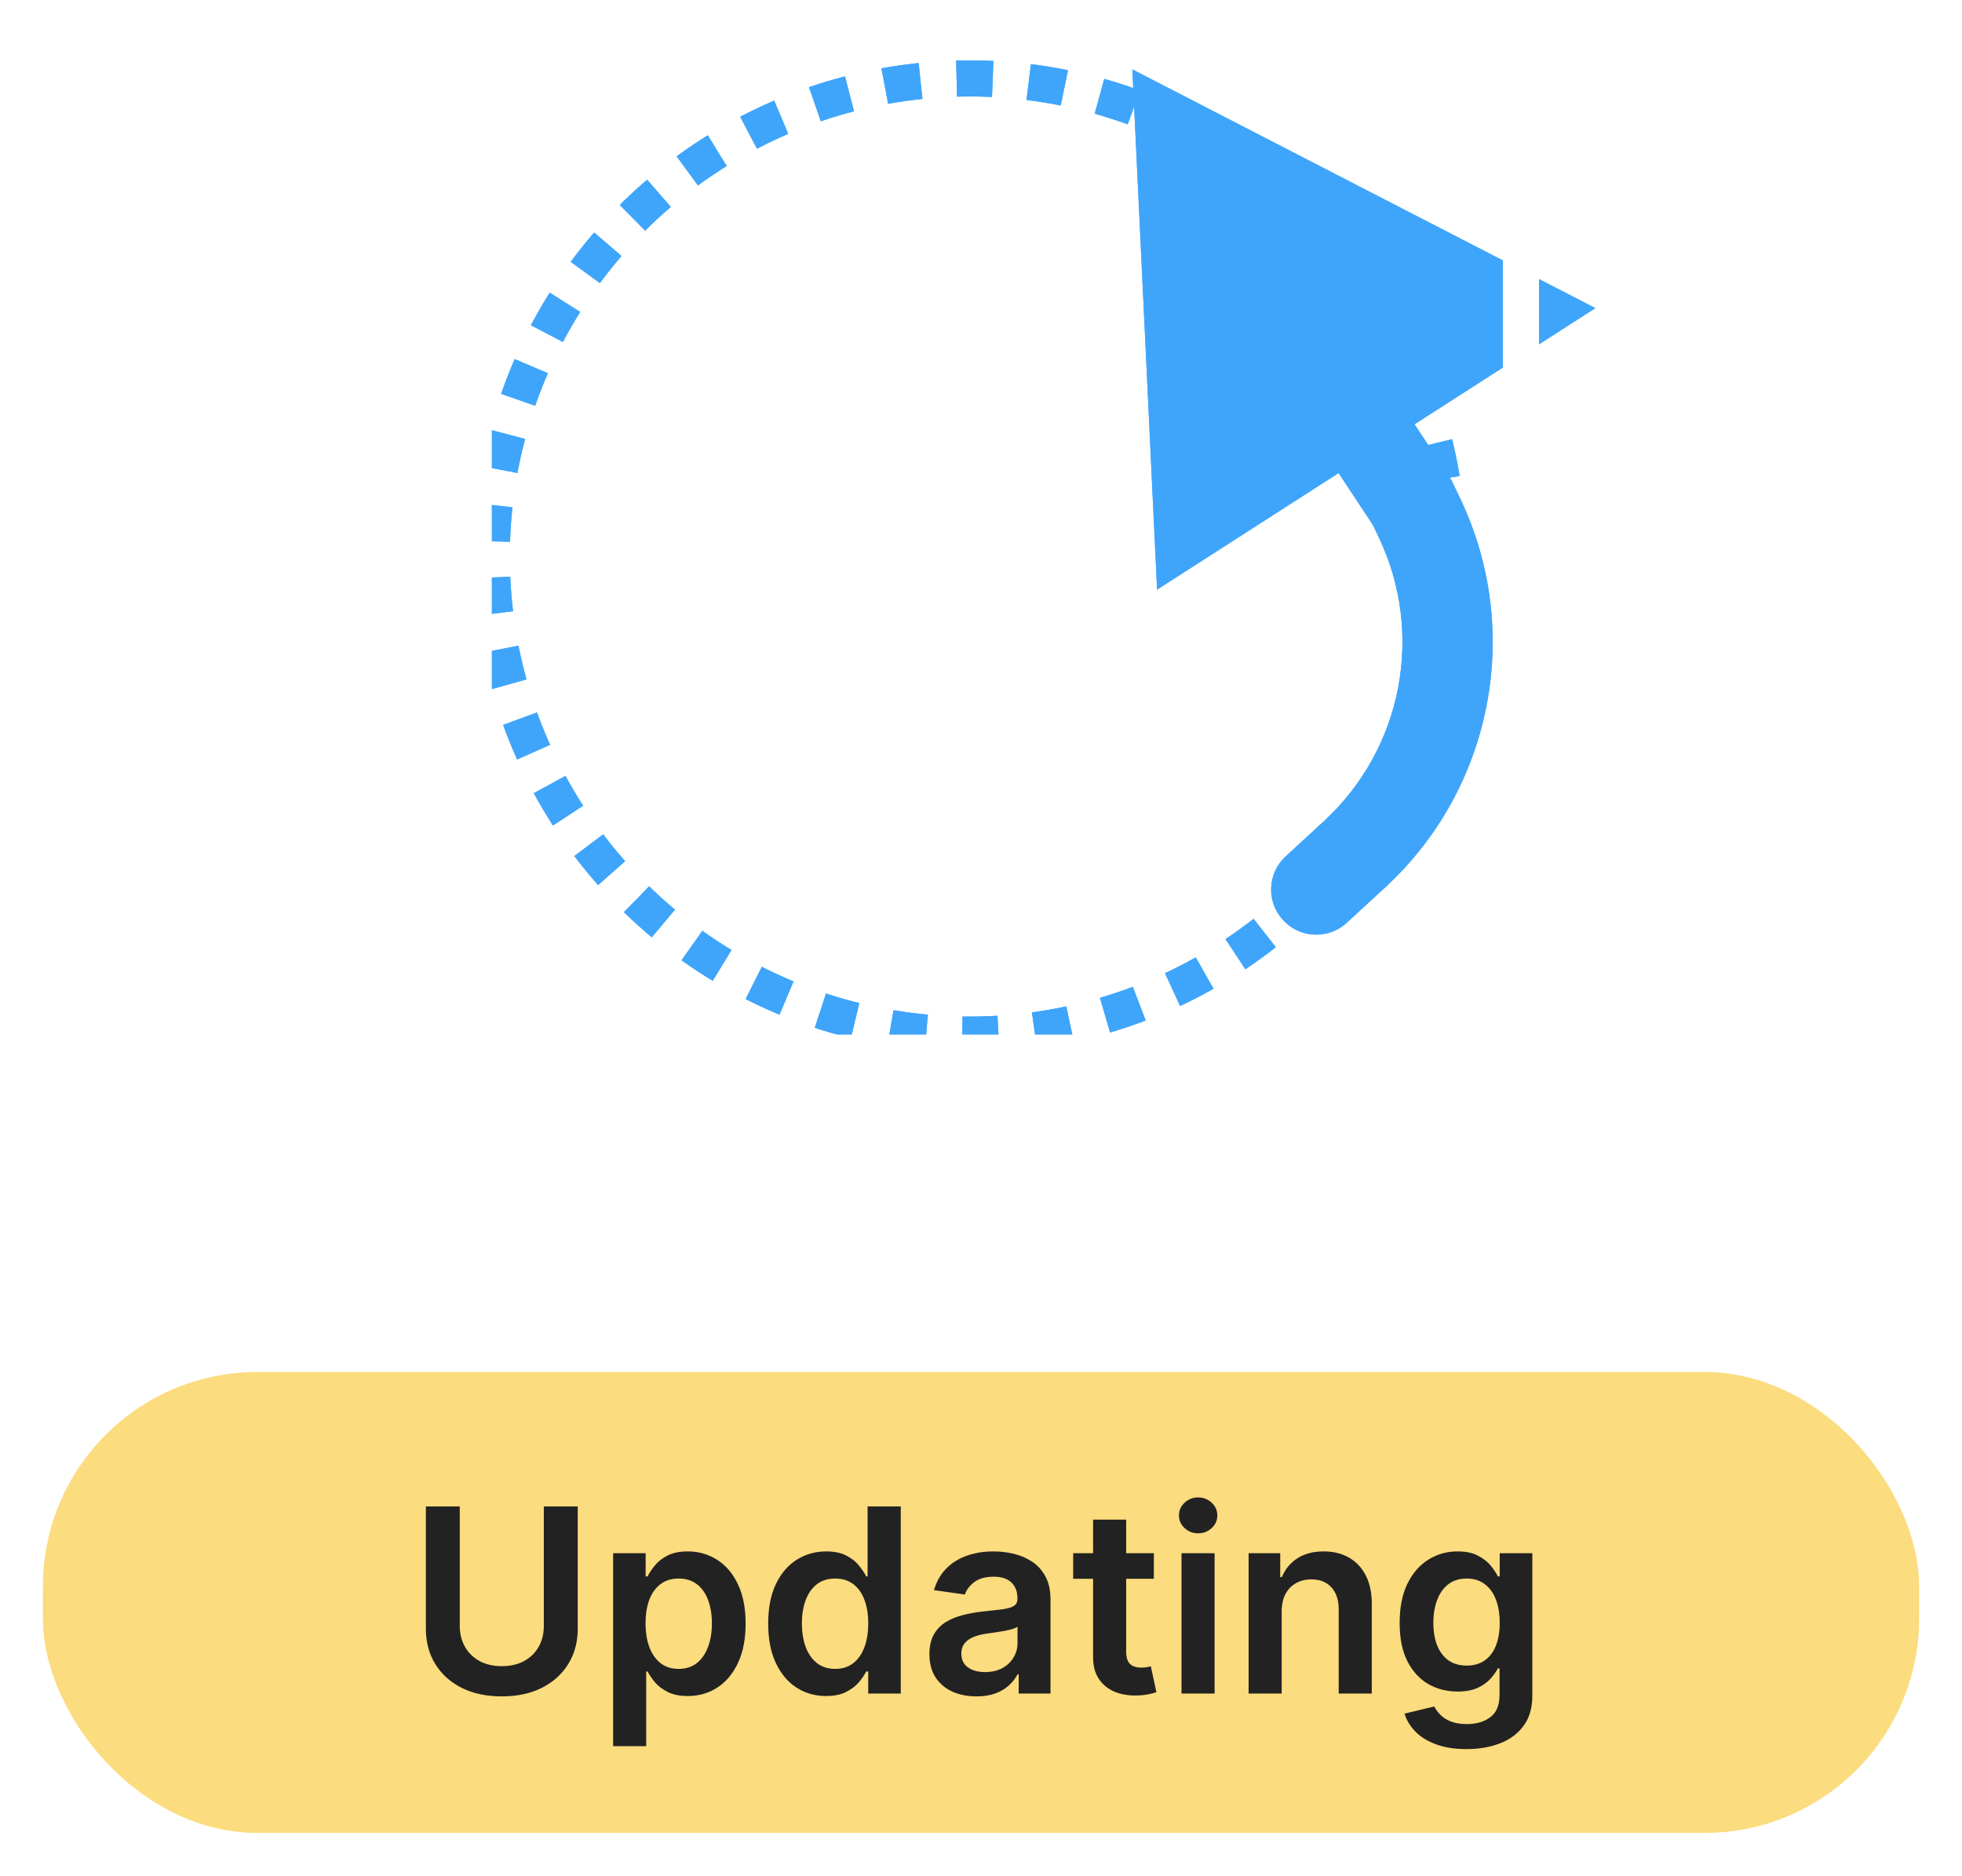 <svg width="183" height="175" viewBox="0 0 183 175" fill="none" xmlns="http://www.w3.org/2000/svg">
<g filter="url(#filter0_d_250_76)">
<rect x="4" y="124" width="175" height="43" rx="20" fill="#FBDC7E"/>
<path d="M50.724 136.545H53.886V147.949C53.886 149.199 53.591 150.298 53 151.247C52.415 152.196 51.591 152.937 50.528 153.472C49.466 154 48.224 154.264 46.804 154.264C45.378 154.264 44.133 154 43.071 153.472C42.008 152.937 41.185 152.196 40.599 151.247C40.014 150.298 39.722 149.199 39.722 147.949V136.545H42.883V147.685C42.883 148.412 43.043 149.06 43.361 149.628C43.685 150.196 44.139 150.642 44.724 150.966C45.31 151.284 46.003 151.443 46.804 151.443C47.605 151.443 48.298 151.284 48.883 150.966C49.474 150.642 49.929 150.196 50.247 149.628C50.565 149.06 50.724 148.412 50.724 147.685V136.545ZM57.187 158.909V140.909H60.221V143.074H60.4C60.559 142.756 60.783 142.418 61.073 142.06C61.363 141.696 61.755 141.386 62.249 141.131C62.744 140.869 63.374 140.739 64.141 140.739C65.153 140.739 66.065 140.997 66.877 141.514C67.695 142.026 68.343 142.784 68.82 143.79C69.303 144.79 69.545 146.017 69.545 147.472C69.545 148.909 69.309 150.131 68.837 151.136C68.366 152.142 67.724 152.909 66.911 153.438C66.099 153.966 65.178 154.23 64.15 154.23C63.4 154.23 62.778 154.105 62.283 153.855C61.789 153.605 61.391 153.304 61.09 152.952C60.795 152.594 60.565 152.256 60.4 151.938H60.272V158.909H57.187ZM60.212 147.455C60.212 148.301 60.332 149.043 60.57 149.679C60.815 150.315 61.164 150.812 61.619 151.17C62.079 151.523 62.636 151.699 63.289 151.699C63.971 151.699 64.542 151.517 65.002 151.153C65.462 150.784 65.809 150.281 66.042 149.645C66.281 149.003 66.4 148.273 66.4 147.455C66.4 146.642 66.283 145.92 66.05 145.29C65.817 144.659 65.471 144.165 65.011 143.807C64.55 143.449 63.977 143.27 63.289 143.27C62.63 143.27 62.07 143.443 61.61 143.79C61.15 144.136 60.8 144.622 60.562 145.247C60.329 145.872 60.212 146.608 60.212 147.455ZM77.045 154.23C76.016 154.23 75.096 153.966 74.283 153.438C73.471 152.909 72.829 152.142 72.357 151.136C71.886 150.131 71.65 148.909 71.65 147.472C71.65 146.017 71.888 144.79 72.366 143.79C72.849 142.784 73.499 142.026 74.317 141.514C75.136 140.997 76.048 140.739 77.053 140.739C77.82 140.739 78.451 140.869 78.945 141.131C79.44 141.386 79.832 141.696 80.121 142.06C80.411 142.418 80.636 142.756 80.795 143.074H80.923V136.545H84.016V154H80.982V151.938H80.795C80.636 152.256 80.406 152.594 80.104 152.952C79.803 153.304 79.406 153.605 78.911 153.855C78.417 154.105 77.795 154.23 77.045 154.23ZM77.906 151.699C78.559 151.699 79.116 151.523 79.576 151.17C80.036 150.812 80.386 150.315 80.624 149.679C80.863 149.043 80.982 148.301 80.982 147.455C80.982 146.608 80.863 145.872 80.624 145.247C80.391 144.622 80.045 144.136 79.585 143.79C79.13 143.443 78.57 143.27 77.906 143.27C77.218 143.27 76.644 143.449 76.184 143.807C75.724 144.165 75.377 144.659 75.144 145.29C74.911 145.92 74.795 146.642 74.795 147.455C74.795 148.273 74.911 149.003 75.144 149.645C75.383 150.281 75.732 150.784 76.192 151.153C76.658 151.517 77.229 151.699 77.906 151.699ZM91.071 154.264C90.242 154.264 89.494 154.116 88.829 153.821C88.171 153.52 87.648 153.077 87.261 152.491C86.881 151.906 86.69 151.185 86.69 150.327C86.69 149.588 86.827 148.977 87.099 148.494C87.372 148.011 87.744 147.625 88.216 147.335C88.688 147.045 89.219 146.827 89.81 146.679C90.406 146.526 91.023 146.415 91.659 146.347C92.426 146.267 93.048 146.196 93.526 146.134C94.003 146.065 94.349 145.963 94.565 145.827C94.787 145.685 94.898 145.466 94.898 145.17V145.119C94.898 144.477 94.707 143.98 94.327 143.628C93.946 143.276 93.398 143.099 92.682 143.099C91.926 143.099 91.327 143.264 90.883 143.594C90.446 143.923 90.151 144.312 89.997 144.761L87.117 144.352C87.344 143.557 87.719 142.892 88.242 142.358C88.764 141.818 89.403 141.415 90.159 141.148C90.915 140.875 91.75 140.739 92.665 140.739C93.296 140.739 93.923 140.812 94.548 140.96C95.173 141.108 95.744 141.352 96.261 141.693C96.778 142.028 97.193 142.486 97.506 143.065C97.824 143.645 97.983 144.369 97.983 145.239V154H95.017V152.202H94.915C94.727 152.565 94.463 152.906 94.122 153.224C93.787 153.537 93.364 153.79 92.852 153.983C92.347 154.17 91.753 154.264 91.071 154.264ZM91.872 151.997C92.492 151.997 93.028 151.875 93.483 151.631C93.938 151.381 94.287 151.051 94.531 150.642C94.781 150.233 94.906 149.787 94.906 149.304V147.761C94.81 147.841 94.645 147.915 94.412 147.983C94.185 148.051 93.929 148.111 93.645 148.162C93.361 148.213 93.079 148.259 92.801 148.298C92.523 148.338 92.281 148.372 92.077 148.401C91.617 148.463 91.204 148.565 90.841 148.707C90.477 148.849 90.19 149.048 89.98 149.304C89.77 149.554 89.665 149.878 89.665 150.276C89.665 150.844 89.872 151.273 90.287 151.562C90.702 151.852 91.23 151.997 91.872 151.997ZM107.622 140.909V143.295H100.097V140.909H107.622ZM101.955 137.773H105.04V150.062C105.04 150.477 105.102 150.795 105.227 151.017C105.358 151.233 105.528 151.381 105.739 151.46C105.949 151.54 106.182 151.58 106.438 151.58C106.631 151.58 106.807 151.565 106.966 151.537C107.131 151.509 107.256 151.483 107.341 151.46L107.861 153.872C107.696 153.929 107.46 153.991 107.153 154.06C106.852 154.128 106.483 154.168 106.045 154.179C105.273 154.202 104.577 154.085 103.957 153.83C103.338 153.568 102.847 153.165 102.483 152.619C102.125 152.074 101.949 151.392 101.955 150.574V137.773ZM110.202 154V140.909H113.288V154H110.202ZM111.754 139.051C111.265 139.051 110.844 138.889 110.492 138.565C110.14 138.236 109.964 137.841 109.964 137.381C109.964 136.915 110.14 136.52 110.492 136.196C110.844 135.866 111.265 135.702 111.754 135.702C112.248 135.702 112.668 135.866 113.015 136.196C113.367 136.52 113.543 136.915 113.543 137.381C113.543 137.841 113.367 138.236 113.015 138.565C112.668 138.889 112.248 139.051 111.754 139.051ZM119.545 146.33V154H116.46V140.909H119.409V143.134H119.562C119.864 142.401 120.344 141.818 121.003 141.386C121.668 140.955 122.489 140.739 123.466 140.739C124.369 140.739 125.156 140.932 125.827 141.318C126.503 141.705 127.026 142.264 127.395 142.997C127.77 143.73 127.955 144.619 127.949 145.665V154H124.864V146.142C124.864 145.267 124.636 144.582 124.182 144.088C123.733 143.594 123.111 143.347 122.315 143.347C121.776 143.347 121.295 143.466 120.875 143.705C120.46 143.937 120.134 144.276 119.895 144.719C119.662 145.162 119.545 145.699 119.545 146.33ZM136.778 159.182C135.67 159.182 134.719 159.031 133.923 158.73C133.128 158.435 132.489 158.037 132.006 157.537C131.523 157.037 131.188 156.483 131 155.875L133.778 155.202C133.903 155.457 134.085 155.71 134.324 155.96C134.563 156.216 134.884 156.426 135.287 156.591C135.696 156.761 136.21 156.847 136.83 156.847C137.705 156.847 138.429 156.634 139.003 156.207C139.577 155.787 139.864 155.094 139.864 154.128V151.648H139.71C139.551 151.966 139.318 152.293 139.011 152.628C138.71 152.963 138.31 153.244 137.81 153.472C137.315 153.699 136.693 153.812 135.943 153.812C134.938 153.812 134.026 153.577 133.207 153.105C132.395 152.628 131.747 151.918 131.264 150.974C130.787 150.026 130.548 148.838 130.548 147.412C130.548 145.974 130.787 144.761 131.264 143.773C131.747 142.778 132.398 142.026 133.216 141.514C134.034 140.997 134.946 140.739 135.952 140.739C136.719 140.739 137.349 140.869 137.844 141.131C138.344 141.386 138.741 141.696 139.037 142.06C139.332 142.418 139.557 142.756 139.71 143.074H139.881V140.909H142.923V154.213C142.923 155.332 142.656 156.259 142.122 156.991C141.588 157.724 140.858 158.273 139.932 158.636C139.006 159 137.955 159.182 136.778 159.182ZM136.804 151.392C137.457 151.392 138.014 151.233 138.474 150.915C138.935 150.597 139.284 150.139 139.523 149.543C139.761 148.946 139.881 148.23 139.881 147.395C139.881 146.571 139.761 145.849 139.523 145.23C139.29 144.611 138.943 144.131 138.483 143.79C138.028 143.443 137.469 143.27 136.804 143.27C136.116 143.27 135.543 143.449 135.082 143.807C134.622 144.165 134.276 144.656 134.043 145.281C133.81 145.901 133.693 146.605 133.693 147.395C133.693 148.196 133.81 148.898 134.043 149.5C134.281 150.097 134.631 150.562 135.091 150.898C135.557 151.227 136.128 151.392 136.804 151.392Z" fill="#222222"/>
</g>
<g filter="url(#filter1_d_250_76)">
<circle cx="91.52" cy="51.48" r="47.52" fill="white"/>
</g>
<circle cx="90.47" cy="51.921" r="44.603" stroke="#3FA5FB" stroke-width="3.366" stroke-dasharray="3.37 3.37"/>
<path d="M119.918 79.896C118.209 81.471 118.1 84.133 119.675 85.842C121.249 87.551 123.911 87.66 125.62 86.085L119.918 79.896ZM105.618 6.476L107.923 55.01L148.802 28.747L105.618 6.476ZM131.707 46.872L135.503 45.056L135.376 44.791L135.214 44.547L131.707 46.872ZM126.333 79.707L129.185 82.802L126.333 79.707ZM132.381 48.282L128.585 50.097L132.381 48.282ZM125.62 86.085L129.185 82.802L123.482 76.612L119.918 79.896L125.62 86.085ZM136.177 46.466L135.503 45.056L127.911 48.687L128.585 50.097L136.177 46.466ZM135.214 44.547C133.207 41.519 131.343 38.687 129.611 36.037L122.567 40.641C124.308 43.307 126.183 46.155 128.199 49.196L135.214 44.547ZM129.185 82.802C139.239 73.538 142.076 58.8 136.177 46.466L128.585 50.097C132.889 59.097 130.82 69.852 123.482 76.612L129.185 82.802Z" fill="#3FA5FB"/>
<circle cx="90.47" cy="51.921" r="44.603" stroke="#3FA5FB" stroke-width="3.366" stroke-dasharray="3.37 3.37"/>
<path d="M119.918 79.896C118.209 81.471 118.1 84.133 119.675 85.842C121.249 87.551 123.911 87.66 125.62 86.085L119.918 79.896ZM105.618 6.476L107.923 55.01L148.802 28.747L105.618 6.476ZM131.707 46.872L135.503 45.056L135.376 44.791L135.214 44.547L131.707 46.872ZM126.333 79.707L129.185 82.802L126.333 79.707ZM132.381 48.282L128.585 50.097L132.381 48.282ZM125.62 86.085L129.185 82.802L123.482 76.612L119.918 79.896L125.62 86.085ZM136.177 46.466L135.503 45.056L127.911 48.687L128.585 50.097L136.177 46.466ZM135.214 44.547C133.207 41.519 131.343 38.687 129.611 36.037L122.567 40.641C124.308 43.307 126.183 46.155 128.199 49.196L135.214 44.547ZM129.185 82.802C139.239 73.538 142.076 58.8 136.177 46.466L128.585 50.097C132.889 59.097 130.82 69.852 123.482 76.612L129.185 82.802Z" fill="#3FA5FB"/>
<path d="M44.184 0V-1.683H42.501V0H44.184ZM141.864 0H143.547V-1.683H141.864V0ZM141.864 98.207V99.89H143.547V98.207H141.864ZM44.184 98.207H42.501V99.89H44.184V98.207ZM44.184 1.683H141.864V-1.683H44.184V1.683ZM140.18 0V98.207H143.547V0H140.18ZM141.864 96.524H44.184V99.89H141.864V96.524ZM45.867 98.207V0H42.501V98.207H45.867Z" fill="white"/>
<defs>
<filter id="filter0_d_250_76" x="0" y="124" width="183" height="51" filterUnits="userSpaceOnUse" color-interpolation-filters="sRGB">
<feFlood flood-opacity="0" result="BackgroundImageFix"/>
<feColorMatrix in="SourceAlpha" type="matrix" values="0 0 0 0 0 0 0 0 0 0 0 0 0 0 0 0 0 0 127 0" result="hardAlpha"/>
<feOffset dy="4"/>
<feGaussianBlur stdDeviation="2"/>
<feComposite in2="hardAlpha" operator="out"/>
<feColorMatrix type="matrix" values="0 0 0 0 0 0 0 0 0 0 0 0 0 0 0 0 0 0 0.25 0"/>
<feBlend mode="normal" in2="BackgroundImageFix" result="effect1_dropShadow_250_76"/>
<feBlend mode="normal" in="SourceGraphic" in2="effect1_dropShadow_250_76" result="shape"/>
</filter>
<filter id="filter1_d_250_76" x="41.36" y="3.96" width="100.32" height="100.32" filterUnits="userSpaceOnUse" color-interpolation-filters="sRGB">
<feFlood flood-opacity="0" result="BackgroundImageFix"/>
<feColorMatrix in="SourceAlpha" type="matrix" values="0 0 0 0 0 0 0 0 0 0 0 0 0 0 0 0 0 0 127 0" result="hardAlpha"/>
<feOffset dy="2.64"/>
<feGaussianBlur stdDeviation="1.32"/>
<feComposite in2="hardAlpha" operator="out"/>
<feColorMatrix type="matrix" values="0 0 0 0 0 0 0 0 0 0 0 0 0 0 0 0 0 0 0.25 0"/>
<feBlend mode="normal" in2="BackgroundImageFix" result="effect1_dropShadow_250_76"/>
<feBlend mode="normal" in="SourceGraphic" in2="effect1_dropShadow_250_76" result="shape"/>
</filter>
</defs>
</svg>
